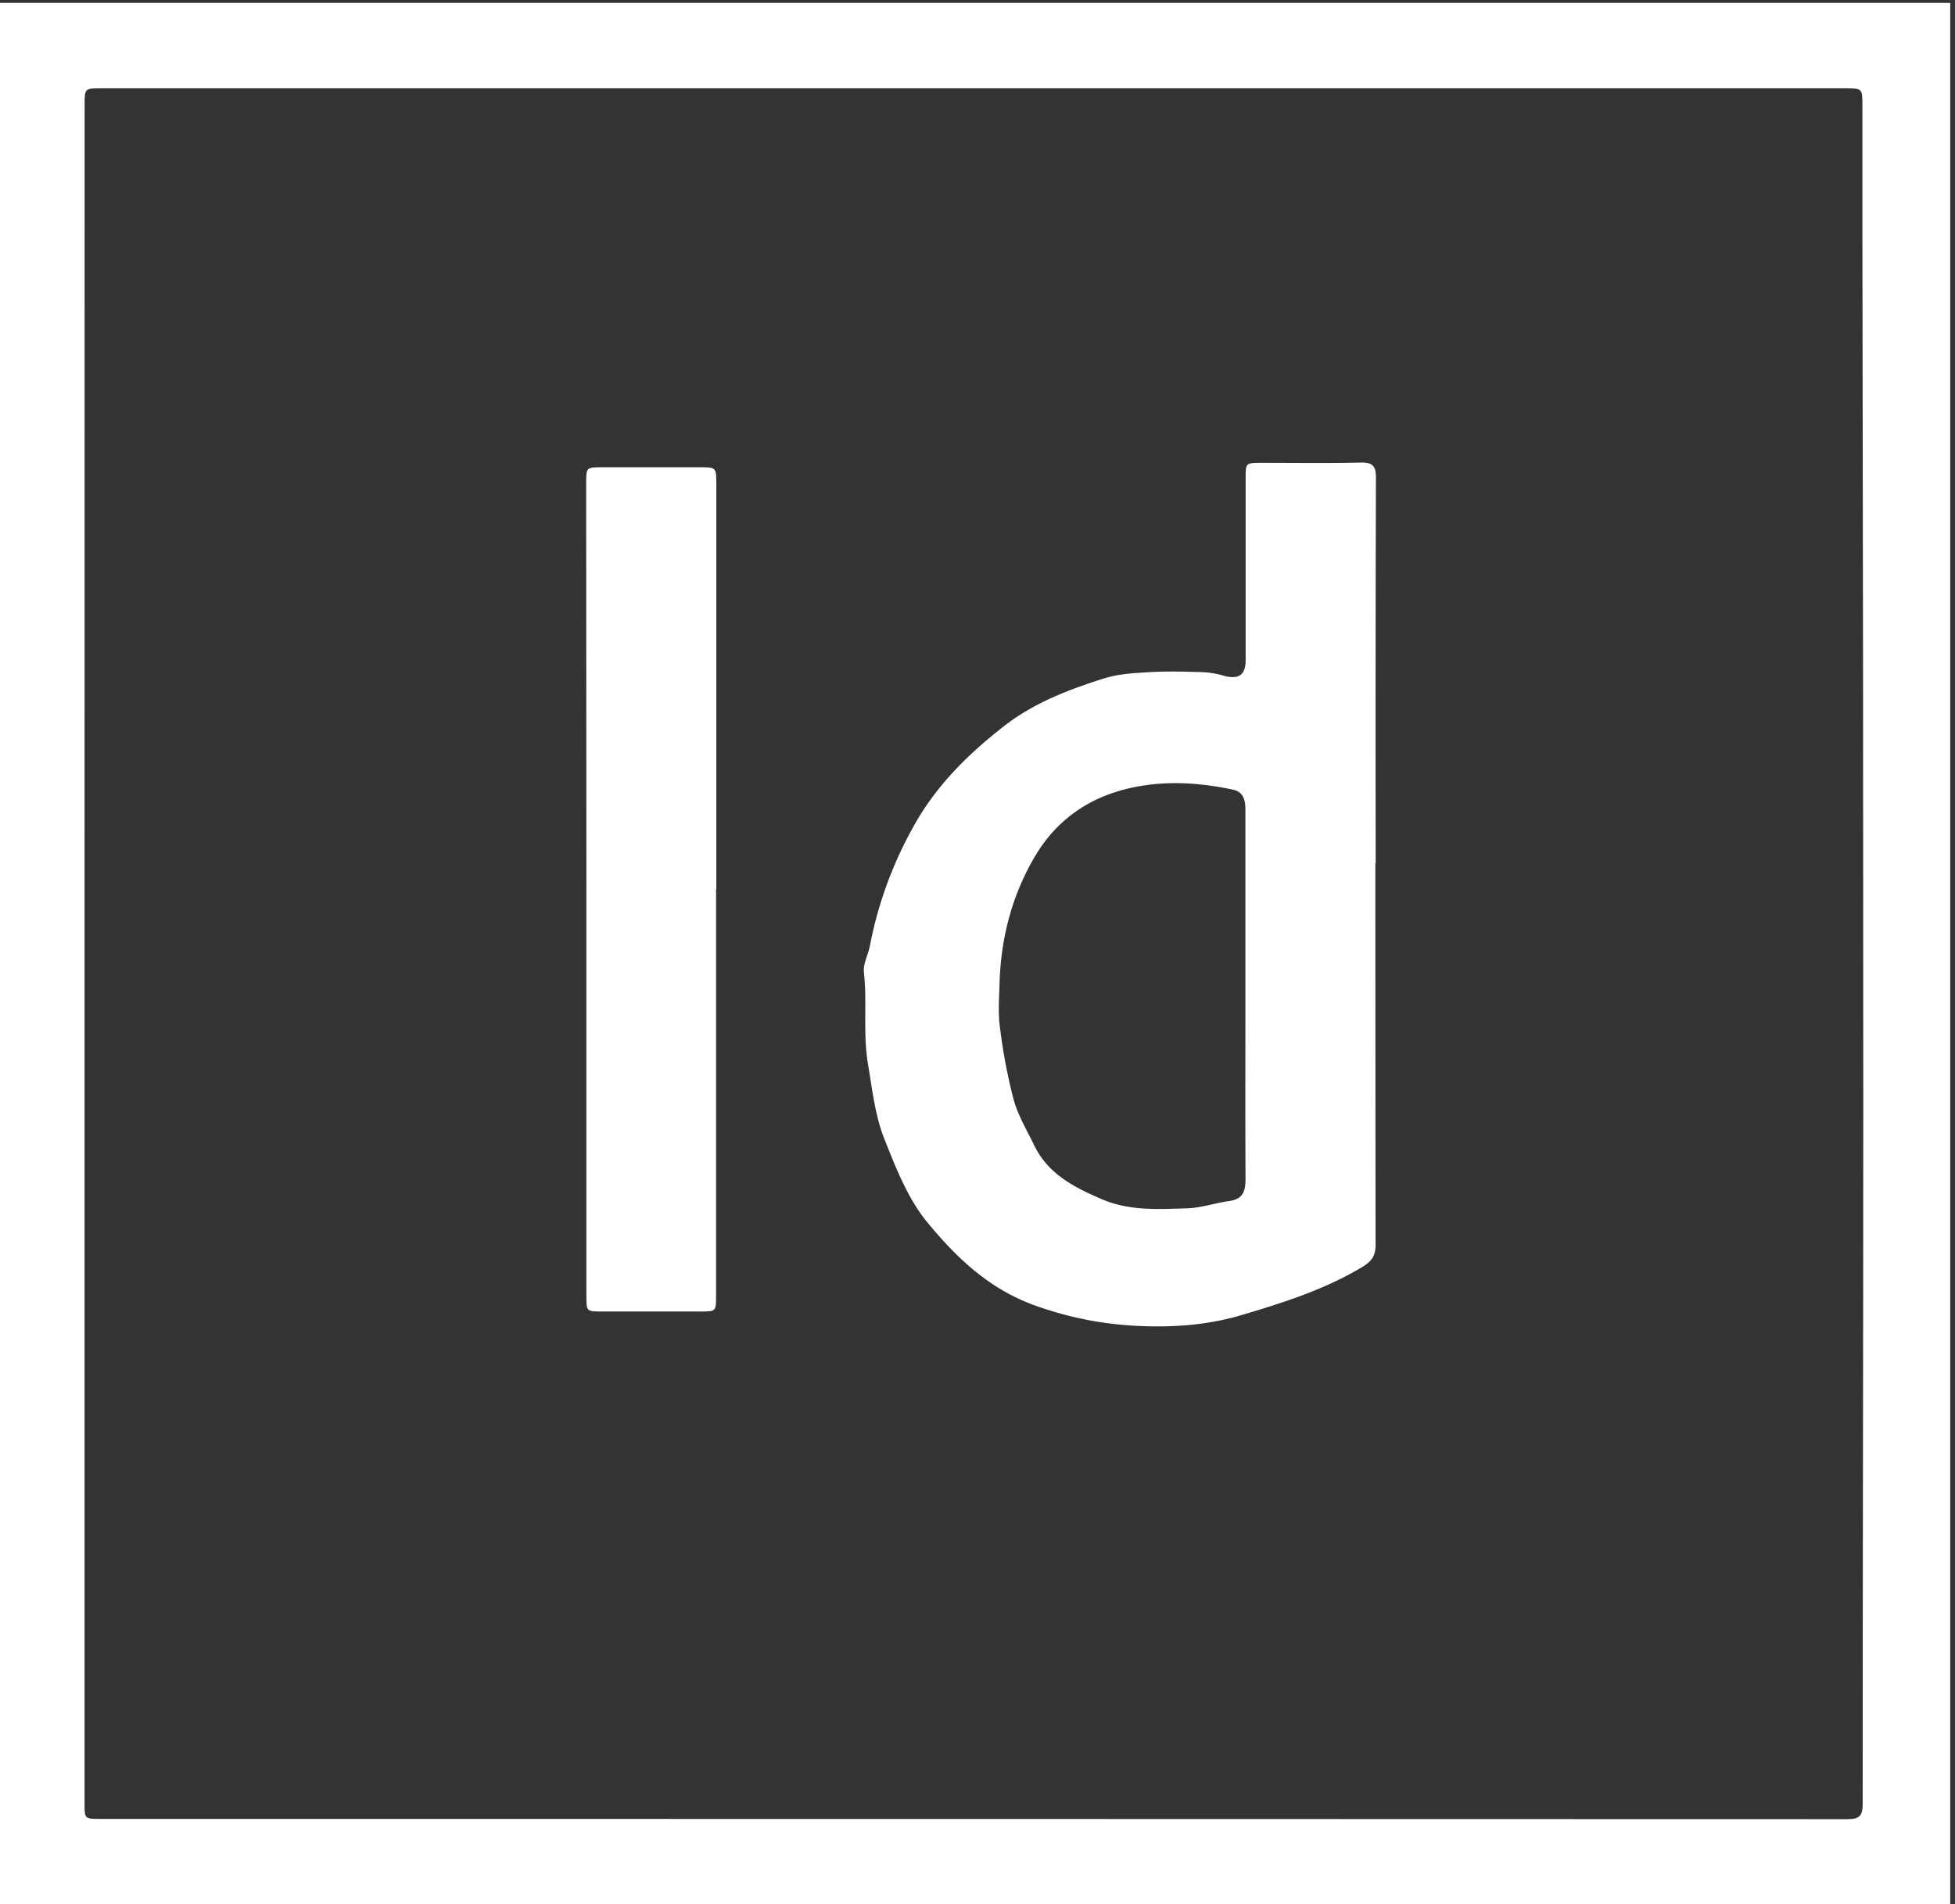 <svg xmlns="http://www.w3.org/2000/svg" viewBox="0 0 906.41 882.84"><rect x="0" y="0" width="906.41" height="882.84" fill="#333333" stroke="none"/><defs><style>.cls-1{fill:#fff;}</style></defs><title>inDesignLogo</title><g id="Nav_Bar" data-name="Nav Bar"><g id="RroKw5"><path class="cls-1" d="M904.2,883H-1.45V1.36H904.2Zm-865-441.41v394.5c0,7.28,0,7.3,7.31,7.3q405,0,809.9.12c5.83,0,7.19-1.6,7.19-7.1,0-108.18.29-216.35.28-324.52q0-200.84-.4-401.66,0-30.57,0-61.16c0-8.12,0-8.12-8.15-8.12H47.15c-7.91,0-7.92,0-7.92,7.8Z"/><path class="cls-1" d="M637.67,400.34q0,88.41.1,176.83c0,5-1.69,7.62-6.2,10.33-17.57,10.53-37,16.67-56.38,22.4-15.38,4.53-31.52,5.68-47.72,4.89A161.76,161.76,0,0,1,479,605c-20.87-7.66-35.94-22.3-49.07-38.24-9-10.94-14.46-25-19.79-38.35-4.43-11-5.7-23.11-7.7-34.95-2.41-14.31-.34-28.46-1.9-42.62-.43-4,2-8.18,2.79-12.34a183.91,183.91,0,0,1,21.83-58.13c10.14-17.27,24.14-31,39.92-43.36,14-11,30.24-17.24,46.94-22.48,6.62-2.08,13.92-2.46,21-2.87,8.08-.47,16.22-.26,24.32,0a40.54,40.54,0,0,1,9.83,1.6c7.05,2,10.36-.18,10.36-7.23q0-42.14,0-84.28c0-7.14,0-7.14,7.57-7.15,15.28,0,30.56.22,45.83-.12,5.53-.12,7,1.65,7,6.89q-.25,89.52-.11,179Zm-60.25,61.72V438.38c0-20.92,0-41.85,0-62.77,0-4.38-.76-8.39-5.78-9.46-16.66-3.54-33.39-4.42-50.1-.15-18.18,4.64-32.19,15.18-41.46,30.69-10.78,18.05-16,38-16.64,58.95-.19,6.79-.75,13.68.13,20.36a255.08,255.08,0,0,0,6.35,33.71c2,7.42,6.18,14.31,9.57,21.35,6.36,13.2,18.43,19.47,31.41,25,12.81,5.5,26.13,4.61,39.39,4.21,6.61-.2,13.13-2.48,19.76-3.4s7.45-5.11,7.42-10.6C577.33,518.22,577.42,490.14,577.42,462.06Z"/><path class="cls-1" d="M332,412.42V600.76c0,7.34,0,7.35-7.36,7.36H279.39c-7.5,0-7.52,0-7.52-7.19q0-84.54,0-169.07,0-103.82-.1-207.62c0-7.58,0-7.59,7.74-7.59q22.35,0,44.69,0c7.9,0,7.91,0,7.91,8V412.42Z"/></g></g></svg>